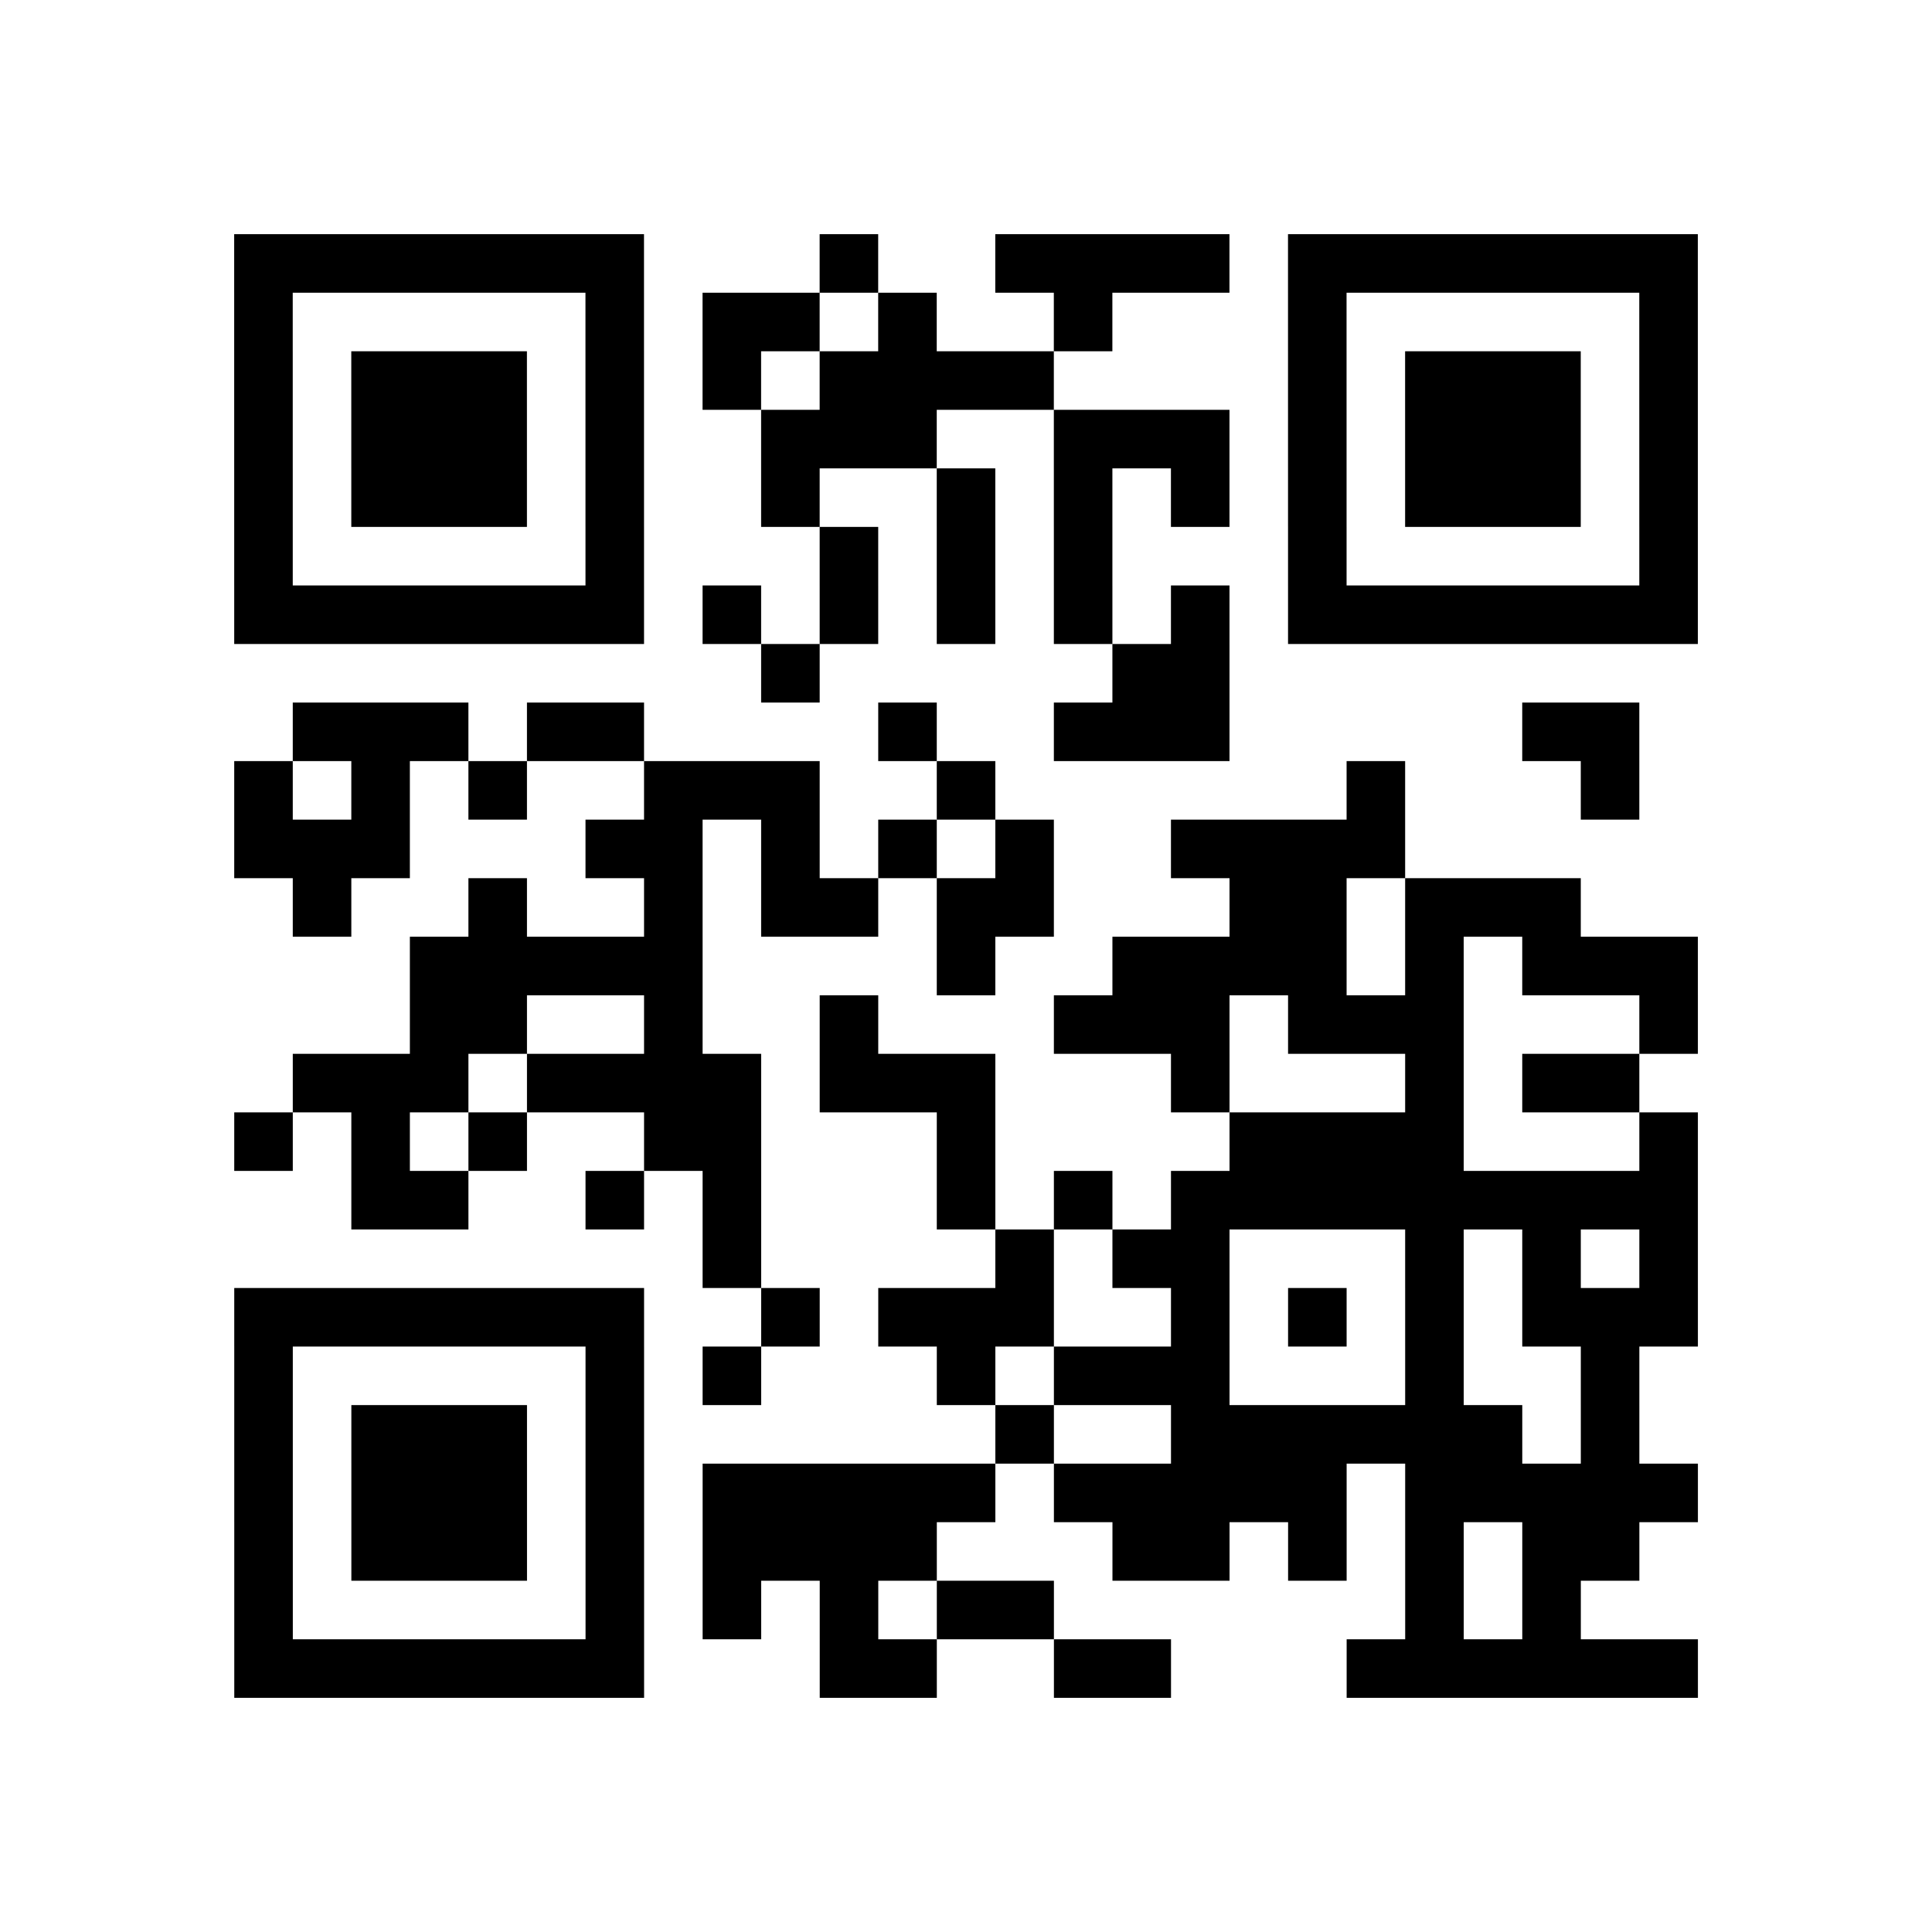 <?xml version="1.0" encoding="utf-8"?>
<svg xmlns="http://www.w3.org/2000/svg" width="132" height="132" class="segno"><path transform="scale(4)" class="qrline" stroke="#000" d="M4 4.5h7m3 0h1m2 0h4m1 0h7m-25 1h1m5 0h1m1 0h2m1 0h1m2 0h1m3 0h1m5 0h1m-25 1h1m1 0h3m1 0h1m1 0h1m1 0h4m4 0h1m1 0h3m1 0h1m-25 1h1m1 0h3m1 0h1m2 0h3m2 0h3m1 0h1m1 0h3m1 0h1m-25 1h1m1 0h3m1 0h1m2 0h1m2 0h1m1 0h1m1 0h1m1 0h1m1 0h3m1 0h1m-25 1h1m5 0h1m3 0h1m1 0h1m1 0h1m3 0h1m5 0h1m-25 1h7m1 0h1m1 0h1m1 0h1m1 0h1m1 0h1m1 0h7m-16 1h1m5 0h2m-16 1h3m1 0h2m4 0h1m2 0h3m5 0h2m-24 1h1m1 0h1m1 0h1m2 0h3m2 0h1m6 0h1m3 0h1m-24 1h3m3 0h2m1 0h1m1 0h1m1 0h1m2 0h4m-19 1h1m2 0h1m2 0h1m1 0h2m1 0h2m3 0h2m1 0h3m-20 1h5m4 0h1m2 0h4m1 0h1m1 0h3m-22 1h2m2 0h1m2 0h1m3 0h3m1 0h3m3 0h1m-24 1h3m1 0h4m1 0h3m3 0h1m3 0h1m1 0h2m-24 1h1m1 0h1m1 0h1m2 0h2m3 0h1m4 0h4m3 0h1m-23 1h2m2 0h1m1 0h1m3 0h1m1 0h1m1 0h9m-17 1h1m4 0h1m1 0h2m3 0h1m1 0h1m1 0h1m-25 1h7m2 0h1m1 0h3m2 0h1m1 0h1m1 0h1m1 0h3m-25 1h1m5 0h1m1 0h1m3 0h1m1 0h3m3 0h1m2 0h1m-24 1h1m1 0h3m1 0h1m6 0h1m2 0h6m1 0h1m-24 1h1m1 0h3m1 0h1m1 0h5m1 0h5m1 0h5m-25 1h1m1 0h3m1 0h1m1 0h4m3 0h2m1 0h1m1 0h1m1 0h2m-24 1h1m5 0h1m1 0h1m1 0h1m1 0h2m6 0h1m1 0h1m-23 1h7m3 0h2m2 0h2m3 0h6"/></svg>
